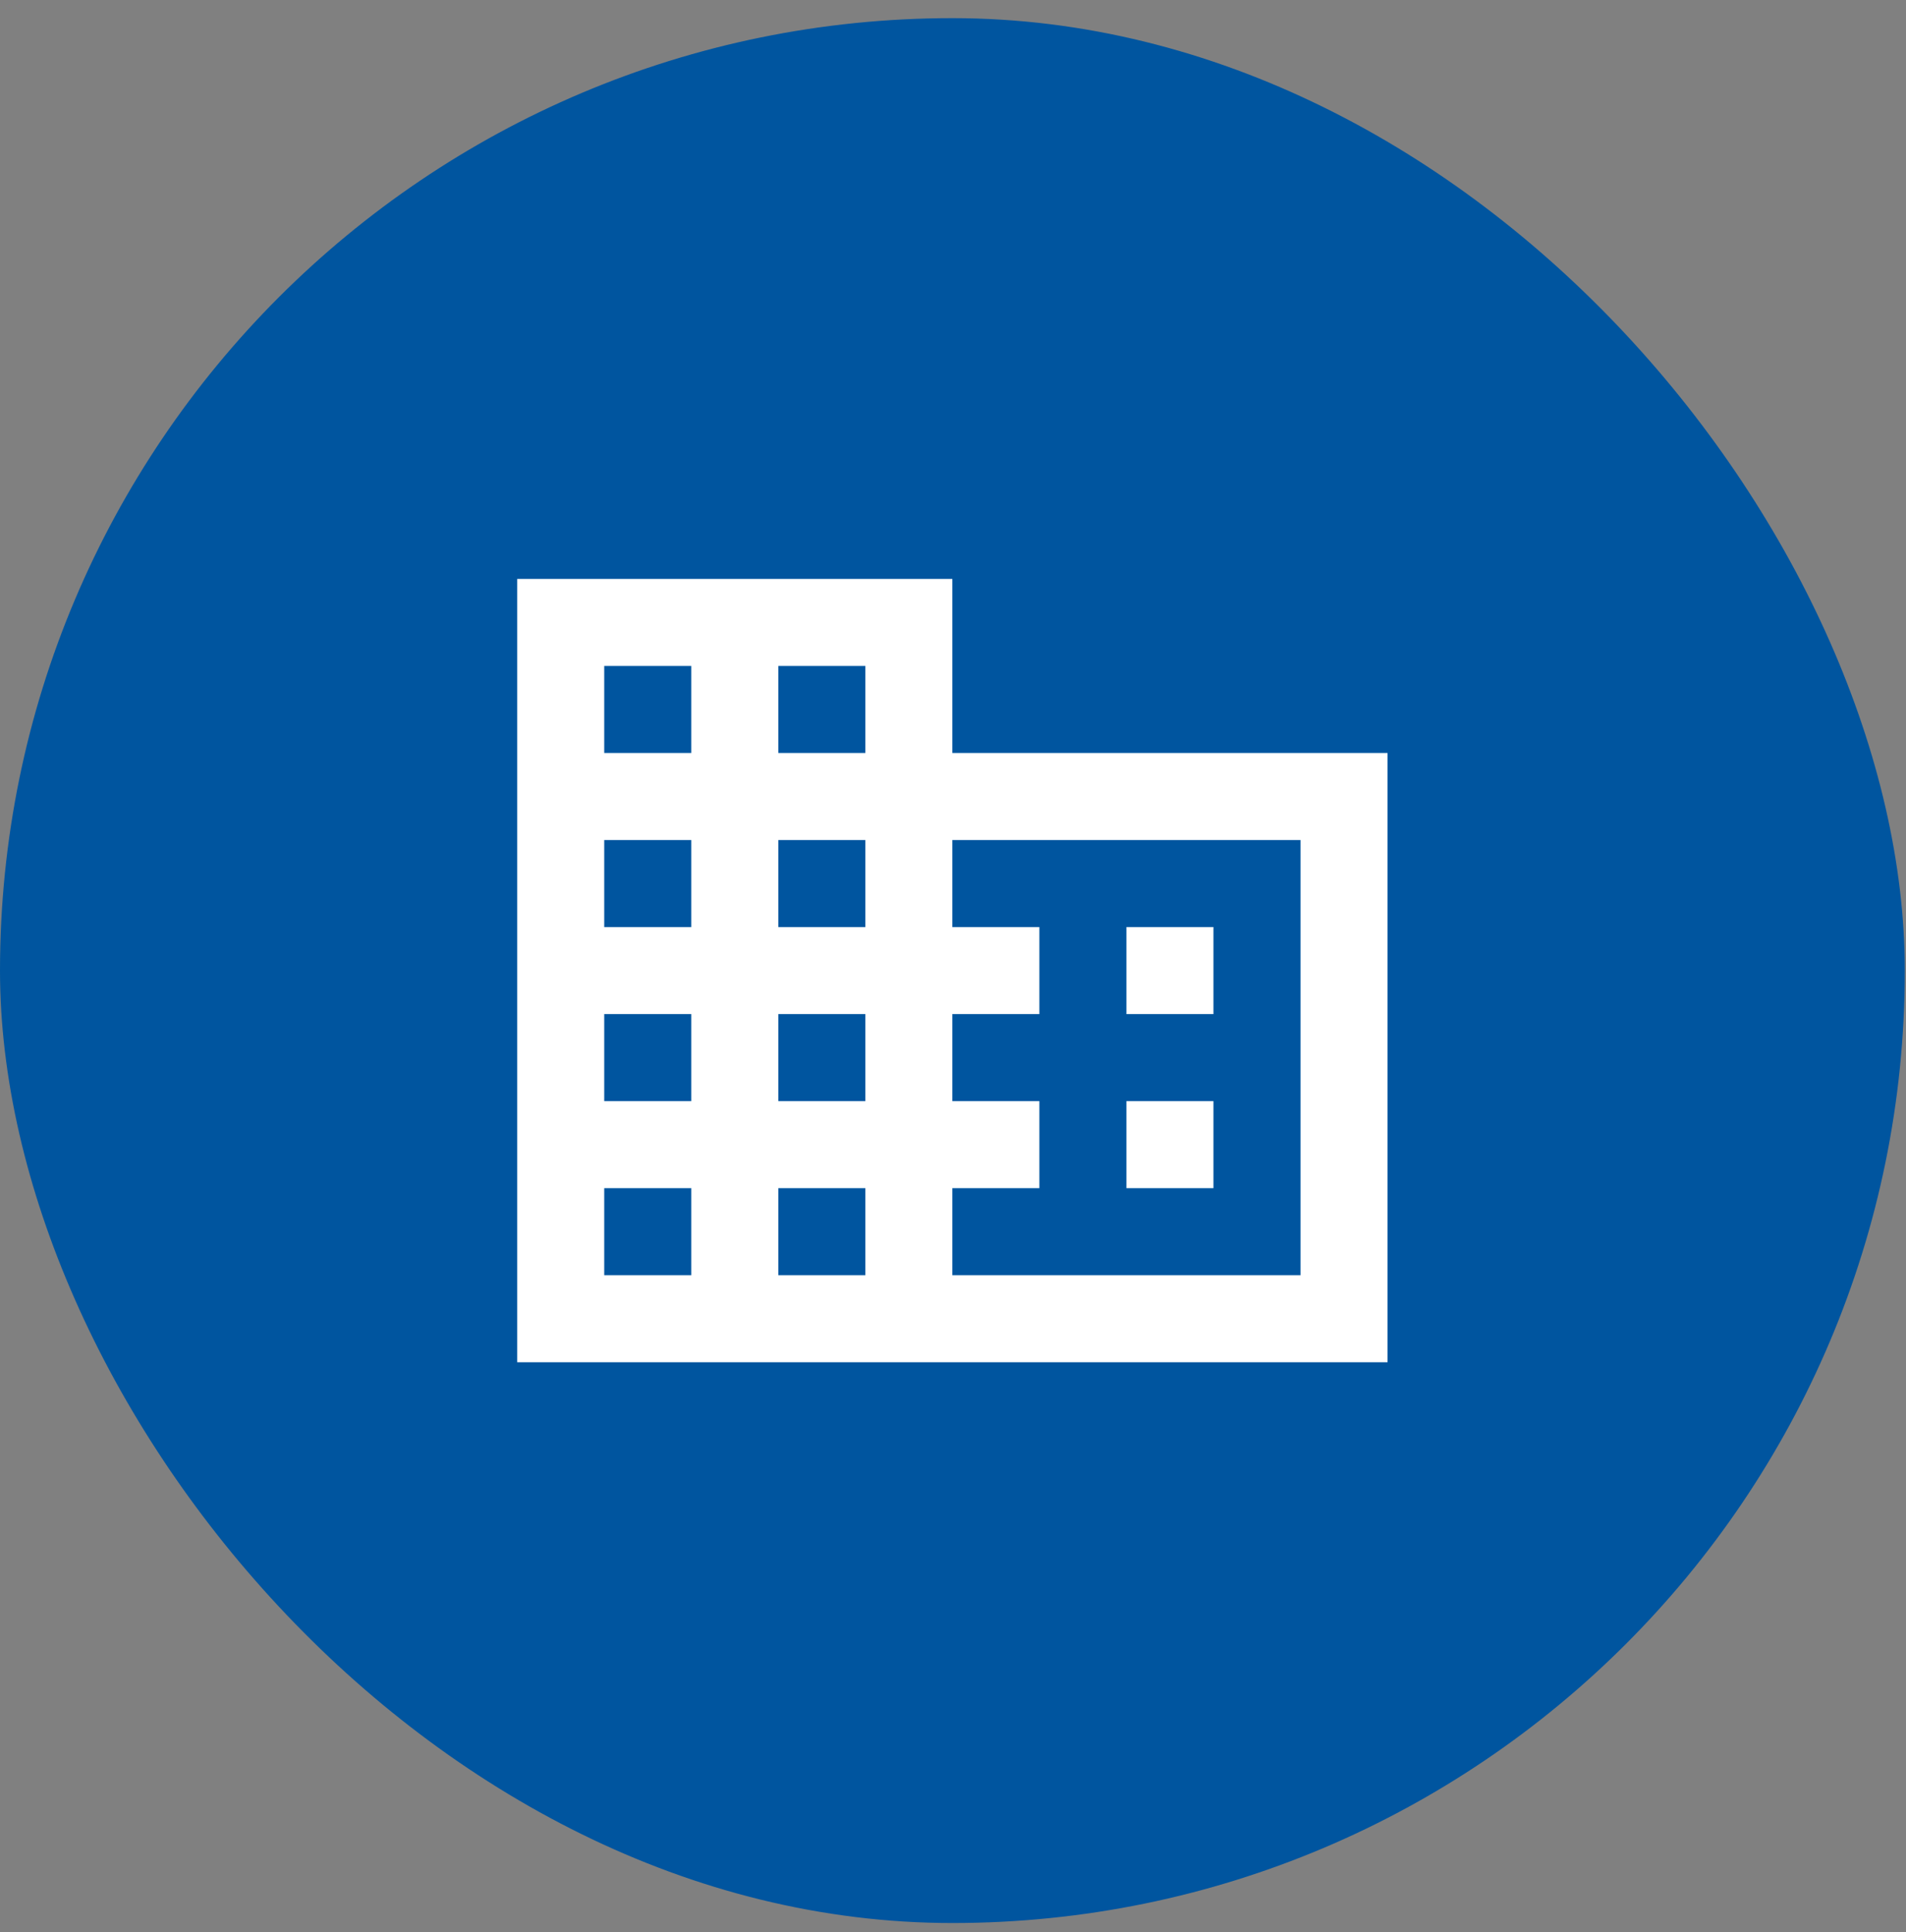 <svg width="73" height="74" viewBox="0 0 73 74" fill="none" xmlns="http://www.w3.org/2000/svg">
<rect x="0" y="0" width="73" height="74" fill="#808080" stroke="none"/>
<rect y="0.695" width="72.954" height="72.954" rx="36.477" fill="#00559F"/>
<path d="M46.475 42.172H43.142V45.505H46.475M46.475 35.505H43.142V38.839H46.475M49.809 48.839H36.475V45.505H39.809V42.172H36.475V38.839H39.809V35.505H36.475V32.172H49.809M33.142 28.838H29.809V25.505H33.142M33.142 35.505H29.809V32.172H33.142M33.142 42.172H29.809V38.839H33.142M33.142 48.839H29.809V45.505H33.142M26.475 28.838H23.142V25.505H26.475M26.475 35.505H23.142V32.172H26.475M26.475 42.172H23.142V38.839H26.475M26.475 48.839H23.142V45.505H26.475M36.475 28.838V22.172H19.809V52.172H53.142V28.838H36.475Z" fill="white"/>
</svg>
